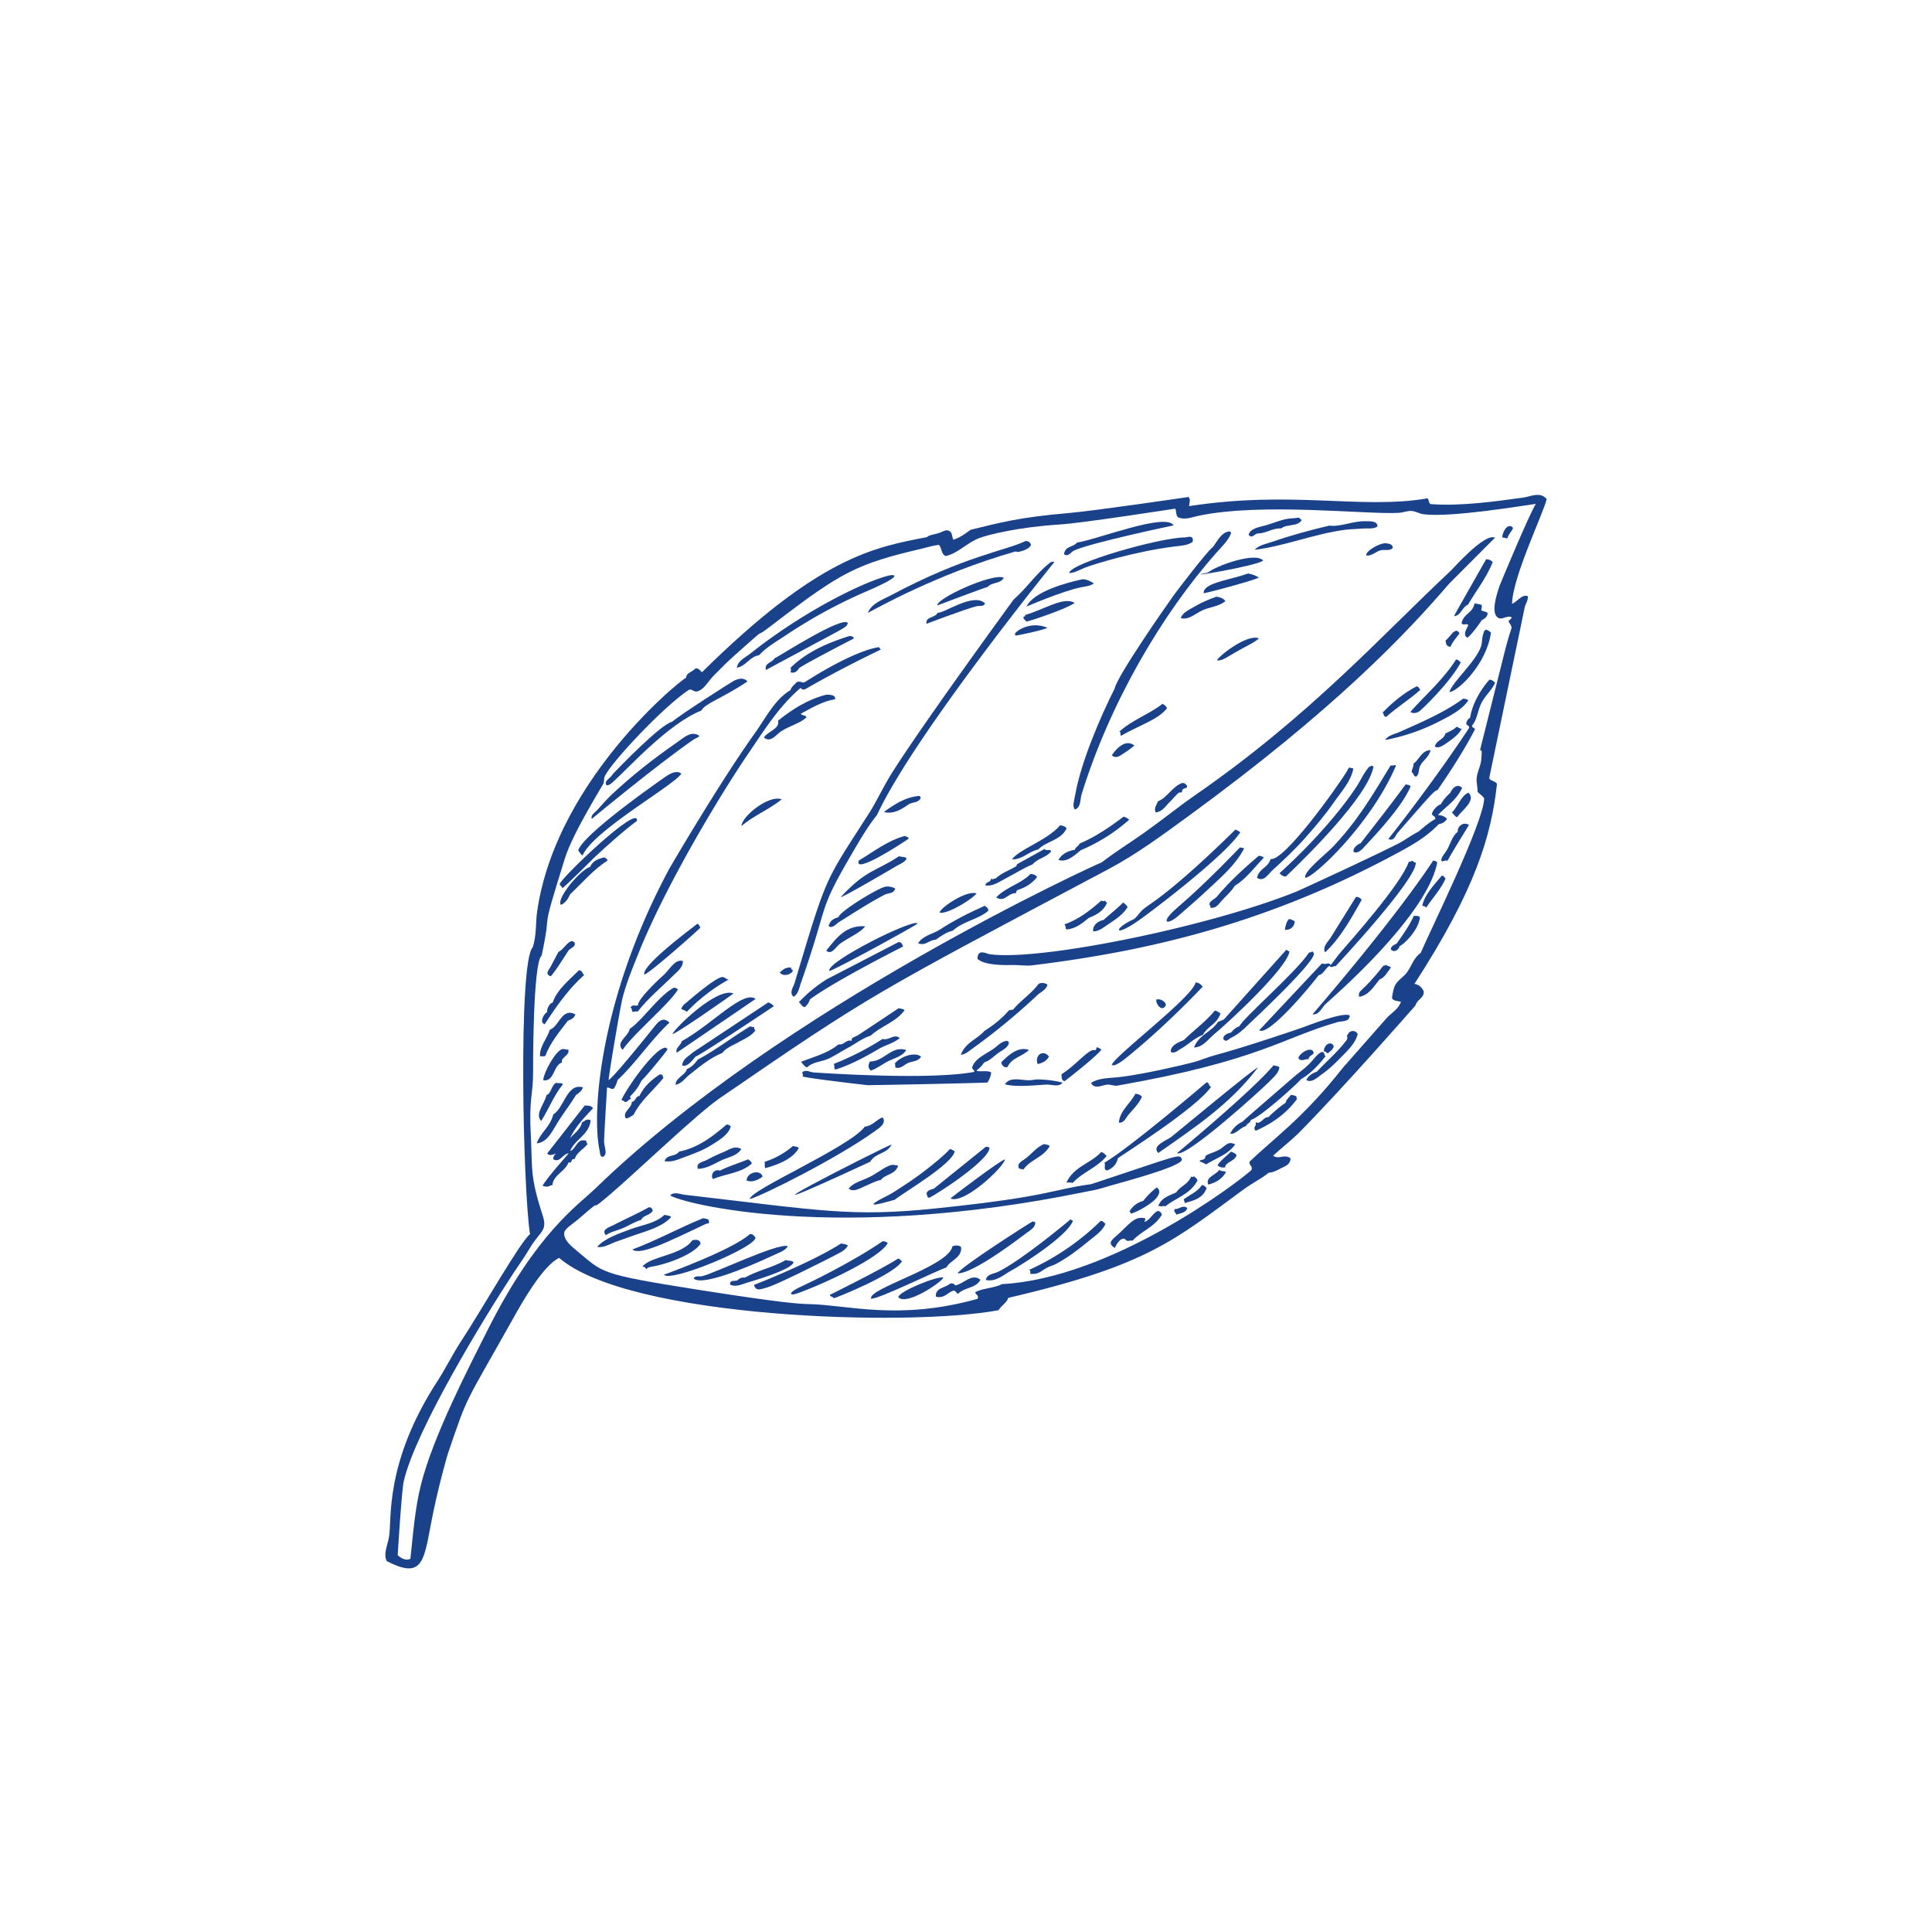 <svg id="Calque_1" data-name="Calque 1" xmlns="http://www.w3.org/2000/svg" viewBox="0 0 2000 2000"><defs><style>.cls-1{fill:#1a428a;fill-rule:evenodd;}</style></defs><path class="cls-1" d="M1601.11,516.53c-2.74,13.53-35.07,79.89-35.88,108.49,5.49-1.94,10.4-10.45,16.4-7.78.44,4.88-3,8.17-3.59,13.16-.19,1.51-36.47,174.64-36.4,175.07.95,3.21,7.08,3,8,6.25-5.8,53.06-22.07,109-85.44,206.8,4.43.58,7.56,3.43,9.59,7.5.84,7.2-6.76,8.26-8.58,14.93,0,0-75.66,86.45-120.13,131.25-8.45,8.52-18.29,15.91-27.11,24.14,5.74,4.48,11.51-2.19,18,2.72-.21,6.72-5.63,8.12-9.46,10.12-3.61,1.88-8.52,4.68-13,4.77-8.14,6.46-17.09,10.75-25.68,17-71.73,52.48-99.17,78.93-244.15,112.61-.92,4.55-7.05,7.81-10,12.78-94,17.48-382.79,8.22-454.86-54.19-17.31,8.2-40.15,49.39-46.61,60.94-52.48,93.69-46.91,78.15-68.54,141.7-.9,2.64-11.12,38.16-17.81,74.18-7.34,39.54-10,55.3-45.48,37.1-3.69-7.56.57-15.14,2.38-25.45,3.06-17.56-5-76.27,50.24-161.15,8.38-12.87,15.5-27.59,24-40.52,23.38-35.79,60.55-101.8,71.66-111.44-7.33-46.29-12.28-280.78,2.71-296.73,4.1-11.28,3.1-25.8,4.54-36.13C576,800,721.48,690.59,709.54,702.62c1-1,.75-3,1.78-4.27,2-2.32,6-3.54,8.75-6.56,3.95.19,4.67,2.54,6.57,4.11C848.07,576,905.25,566.57,959.65,556c2.11-2.27,7.5-2.67,11.94-4.07s7.41-4.11,10.69-2.46c3.86,1.94,2.53,4.32,4.6,9.26,6.77-2.16,12.36-6.11,17.82-10.27,30.66-7.47,49.61-12.88,101.69-17.37,27.46-2.38,123.76-16.6,123.76-16.6,3.07,2.16.54,7.31.86,9.44,106.66-16.4,176.74,3.4,245.14-7.76,3.81-2,1.69,5.15,5.32,5.72,31.7,2.19,65.89-2.82,94.9-6.71C1584.61,514.12,1594,508.51,1601.11,516.53Zm-99.34,74.33c2.48-2.31,35.43-39.7,45.83-34.23L1500,604.39c-43.92,51.18-118,129.75-270.11,240.7-27,19.69-53.31,39.18-82.37,54.62-245.83,130.54-244.86,128.93-402.28,237-23.74,16.3-86.09,76.18-113.19,99.35-29.53,25.24-.54-2.68-33,25.73-5.43,4.76-13.9,9.71-14.8,13.67-1.7,7.44,7.31,14.81,12.77,19.26,28.06,22.88,20.16,23.88,128.77,40.91C811.13,1349,827.66,1349.8,837.67,1350c39.51.78,92.84,17.4,174.28-5.44,2-4.18-2.53-4-2.29-6.94,8.14-4.36,19.44-4,27.61-8.3,113.54-6.12,243.56-104.74,258.23-118.08,1.66-4.44-2.89-4.76-1.94-8.73,24.33-23.4,56.1-45.61,96.55-97.13l45.69-51.86c4.78-5.1,11.87-8.74,14.47-16.52-4-.9-9.38-1-9.24-4.65.78-4.45,1.47-9.48,3.59-13.17,2.8-4.86,8.62-8,11.78-12.43,5.17-7.21,7.26-15.56,14.29-20.25,8.68-20.69,65.24-135.09,65.73-159.87-1.42-2.9-4.74-4.55-6.92-7,.29-5.22-1.3-9.08-.86-14.06.59-6.58,4-12.41,4.68-18.5,3.62-34.78-13.7,40.32,21.07-99.45,3.11-12.49,6.1-25,10.43-37.71-.09-3-2.63-4.42-3.2-7.14.88-.64,5.43-4.06,1.79-4.26-4.28-.86-8.67,3.15-12.27,1.22-7.84-4.23-2.67-22,1.15-33.11.9-2.65,31-74.78,37.59-85-12.43,1.61-87.4,14.33-116.09,10.75-4.15-.52-8.16-3-12.27-3.42s-9,1.67-13.36,1.93c-33,2-142.32-11-208.1,3.21-6.56,1.43-13.81,4.48-20.65,1.37-2.33-2-1.36-6.28-2.83-8.9-.75,0-95.16,14.88-120,16.43-42.72,2.67-74.22,10.74-82.45,13.86-13.55,5.1-22.46,16.17-35.29,18.77-4.85-2.18-3.62-8.38-6.92-11.58-6.12.67-11.69,2.51-17.46,3.87-67.65,15.86-83.35,24-153.82,78.11-27.12,20.84,1.43-4.66-38.7,31.06-8.44,7.51-15.34,14.36-23,22.19-6.51,6.65-10.38,15.42-18.2,16.69-3.42-.14-5.16-3.42-8-1.62-26.5,17.68-79.37,74.17-86.56,89-1.28,2.64-.52,5.55-1.62,8S593,862.23,584.82,888.5c-27.79,88.92-12.08,44.43-24.11,100.69-9.26,7.62-8.86,118.53-8.85,121.38,0,23-4.5,25.86-2.3,66.21.75,13.85.56,28.55,2,40.24,2.32,18.51,9.2,37.52,10.75,42.92,4.24,14.84-3.93,15.18-14,32.37-5.65,9.66-11.53,17.6-16.08,24.52-31.37,47.65-102.16,163.9-114.3,216.7-2.15,9.38-6.26,76.48-6.24,76.53,3.31,2.73,8.4,6.09,13.16,3.59,2.76-25.57,4.65-51.66,10.88-76.51,12.62-50.41,49.69-121.94,69.82-161.81,50.34-99.67,93-127.79,110.91-145.15,192.82-187.18,521.06-336.76,524-337.44,14.39-11.16,30.13-20.79,44.23-30.85,10.19-7.29,20-14.61,29.43-21.83,7.37-5.65,14.79-11.16,21.75-16C1355.86,741.35,1430.57,657.45,1501.77,590.86Z"/><path class="cls-1" d="M1566.32,546.53c-1.59,4.19-4.68,6.1-5.9,10.83l-5.34-1.07C1555.67,548.78,1561.78,540.76,1566.32,546.53Z"/><path class="cls-1" d="M1425.87,544.92c-3.43,3.1-10.49,1.76-16.2,2.28s-11.55.51-16.91,1.2c-32.34,4.16-61.76,16.72-94,20.77,4.74-5.06,12-6.11,18.35-8.32,18.1-6.32,38.87-12,59-16.76,11.41,1.62,23.92-4.73,37-4.54C1417.76,539.62,1426.32,539.07,1425.87,544.92Z"/><path class="cls-1" d="M1347.57,538.32c-4.21,7.21-15.4,3.87-21.21,8.67-9.46-.34-15.12,5.06-24.22,5.28-3.27.11-4.18,3.75-8,3,.16-.87-.95-.91-1.59-1.24,1.17-7.45,12.21-8.45,19.78-10.82,5.47-1.7,11.38-4,17.82-5.64,4.45-1.14,8.67-.73,14.24-1.75C1345.59,536.55,1346.35,537.59,1347.57,538.32Z"/><path class="cls-1" d="M1545.22,582.07c-6.93,17-17.07,29.23-25.56,43.91-6,2.18-7.24,11.52-14.45,11.89-.22-.56,33-58.22,33.26-59C1542,579.11,1544.1,580.26,1545.22,582.07Z"/><path class="cls-1" d="M1441.66,567.57c-4,3.1-8.08,1-12.46,2.11-5,1.2-9.1,6.21-15,5.3,0-5.39,15.13-13.1,20.15-12.59C1436.94,562.65,1442.31,563,1441.66,567.57Z"/><path class="cls-1" d="M1112.74,838c-3-3-.67-9.72.39-15.66,5.87-33,25.46-79.34,40.68-109.38,2.63-13,51.74-83.54,61.31-96.86,1.77-2.47,34.28-45.45,40.71-50.09,4.85-6.62,8.53-15,17.13-16,.71.55,1.43,1.1,1.42,2.14-3.15,7.79-9.72,13.91-15.19,20.07-57.42,64.7-110.76,156.94-139.65,250.47C1118.05,827.56,1119.23,835.81,1112.74,838Z"/><path class="cls-1" d="M1214.94,543.86s-87.25,18.27-103.49,26.26c-2.71,1.33-5.85,6.9-10,3.54,1.28-8.93,9.77-6.94,13.56-12.07C1135.23,558.81,1206.69,530.27,1214.94,543.86Z"/><path class="cls-1" d="M1234.66,560.82c-4.77,4-13.52,4.2-20.49,5.11-40.74,5.32-82.22,18.3-90.48,21.49-5.54,2.14-10.86,5.6-16.92,5.83,1-10.48,94.25-36.76,119.53-36.9C1229.12,556.34,1236,553.1,1234.66,560.82Z"/><path class="cls-1" d="M1307.59,580.23c-5.2,5.56-90.57,19.62-57.17,12.49C1258.75,585.75,1299.57,571,1307.59,580.23Z"/><path class="cls-1" d="M1303.1,597.84c-3,2.51-55,16.43-57,16.24-.72-10.58,25.05-13.09,45.8-20.37A29.4,29.4,0,0,1,1303.1,597.84Z"/><path class="cls-1" d="M1543.44,654.87c-4.43,32.32-33.53,60.4-43.06,61.67,3-10.65,27.1-31.13,32.7-47.1,1.53-4.36.7-9.83,3.06-15.12,0-1.49,1.15-1.36,1.44-2.49C1540.87,652,1541.67,653.74,1543.44,654.87Z"/><path class="cls-1" d="M1067.32,564c-1.59,4.33-9.6,6.72-13.54,7.44-.8.15-1.9-.76-2.67-.54-82.55,23.63-145.85,60.19-152.72,63.52,3.8-9.89,15.63-13.76,24.08-18.27,76.3-40.72,119.31-46.29,139.16-56.08C1065.55,560,1066.47,562,1067.32,564Z"/><path class="cls-1" d="M1510.86,655.68c-3.18,4.5-6.95,8.1-9.29,13.86-4.71-.21-4.63-3.6-5.15-6.6C1500.85,660.41,1506.53,647.5,1510.86,655.68Z"/><path class="cls-1" d="M1089.71,581.46l1.77.36S945.86,761.39,907.84,843.74c-10.32,12.77-19.23,28.41-28.42,44.26-33.49,57.74-20.95,45.87-50.35,129.64-1.84,5.22-2.67,11.35-7.51,14.22-5-3.91-.21-10.19,1.11-14.6,34.25-114.5,30.64-102.92,77.34-176,7-10.94,14.88-27.66,23.06-40.7,31.76-50.61,126.31-180,126.31-180,13.15-11.51,23.62-27.09,37.3-37.82A6.42,6.42,0,0,1,1089.71,581.46Z"/><path class="cls-1" d="M1268.5,622.32c-6.36,5.33-15.38,5.88-23.16,9.2-7.52,3.2-14.64,10.75-23,8.31,1.91-5.94,9.54-9.07,15.52-12.6,7-4.14,14.14-6.86,21.39-9.56C1263.67,618.33,1266.9,619.79,1268.5,622.32Z"/><path class="cls-1" d="M1132.37,604c-3.81,2.68-8.57,3.06-12.83,3.88-19.19,3.71-56.83,20-56.83,20,7-15.28,41.13-24.74,57.58-28.16C1123.13,599.1,1129.14,601.54,1132.37,604Z"/><path class="cls-1" d="M1512.21,685.59c-9.51,18.95-40.59,49.72-43.74,51.34-2,1-5.54,2.05-8.36.15.47-1.47,17.83-19.14,18.92-20.24,21.59-22,28.21-34.11,28.21-34.11C1510.12,682.87,1510.45,684.7,1512.21,685.59Z"/><path class="cls-1" d="M1039.11,598.07c-3.37,6.53-12.47,4.42-16.76,9.57-1.85.07-52,19.09-52,19.09C969.12,619.41,1028.24,592.67,1039.11,598.07Z"/><path class="cls-1" d="M1547.76,706.68c-3.37,8-10.75,13.56-14.65,22-3.37,7.33-4.15,16.55-9.14,22.23-.88,2.64,2.93,2.16,2.84,4.28-11.78,22.48-25,42.77-38.6,62.56-3.64,1.14-4.82,2.38-41.42,44.39-2.39,2.76-3.49,9.05-9.62,6.39,0,0,43.2-53.86,83.41-114.6,1.45-3.53-3.92-2.54-2.47-6.06a7.4,7.4,0,0,1,3.75-4.8c2.33-15.19,11.46-29.84,20-39.47C1545.19,703.77,1546,705.55,1547.76,706.68Z"/><path class="cls-1" d="M1303.29,660.86c-6.67,5.72-10.6,6.1-31.55,18.61-3.11,1.85-7.86,4.89-11.94,4.06C1261,679.63,1291.23,655.63,1303.29,660.86Z"/><path class="cls-1" d="M1112.56,624.06c-7.88,6-45.44,18.67-50.25,19.46-.53-2-3.65-2.21-2.65-5.17,1.08-.11,2.57-1.11,1.24-1.6C1081.86,630.67,1100.56,617.36,1112.56,624.06Z"/><path class="cls-1" d="M897.38,612a522.91,522.91,0,0,0-84.31,45.9c-9.94,6.69-19.53,11.94-27.29,20.4-9.62,1.36-13.52,11.35-23,12.93,1-7.3,8.86-10.58,14.1-14.74,54.42-43.31,115.83-73.51,142.25-80.46C924.84,594.49,938.35,594.29,897.38,612Z"/><path class="cls-1" d="M1470.31,714.14c-11.3,10.07-24.08,17.89-35.32,28-3.12-.24-2.13-3.2-3.73-4.46,10.52-10.87,22-20.34,35.14-27.14C1469,710.88,1469.13,712.87,1470.31,714.14Z"/><path class="cls-1" d="M1019.82,624.72c-1.94,3.72-5.89,2.07-8.91,2.83-11.33,2.83-51.84,18.2-51.84,18.2-1.12-7.92,9-5.65,11.59-11.54C976.25,635.76,1008,612.6,1019.82,624.72Z"/><path class="cls-1" d="M1519.94,725.13c-7.09,10.4-20.13,16.51-31.38,22.35a205,205,0,0,1-54.7,18.55c3.24-4.95,9.58-5.9,14.62-8.15,21.92-9.77,46.41-20.11,66.31-34.72C1517,723.49,1519.1,723.89,1519.94,725.13Z"/><path class="cls-1" d="M1084.2,649.8c-1,1.77-31.56,8.4-33.14,8.1-.84-2.59.18-2.73,1.79-4.26C1055.31,651.32,1068.65,643.3,1084.2,649.8Z"/><path class="cls-1" d="M1513.1,754.3c-2.1,5.07-8.48,10-15,14.56-4.1,2.86-9.07,6.45-12.83,3.88,2.06-7,9-6.51,11.07-13.49,4.1-2,8.37-3.65,11.59-6.92C1510.05,752.74,1510.26,754.4,1513.1,754.3Z"/><path class="cls-1" d="M877.72,645c-2.2,5.54,2.5,1.27-84.86,48.56-1.83-7.45,6.48-7.46,8.93-12.08C805.28,680.3,872.17,636.87,877.72,645Z"/><path class="cls-1" d="M1480.83,776.48c-1.1,7-7.9,10.6-10.71,16.34-1.88,3.83-.64,8.37-4.13,11.21-3.16-.48-2.32-3.6-4.62-4.64.3-4.42,2.45-6.06,1.8-8.9C1468.87,787.11,1471.29,776.89,1480.83,776.48Z"/><path class="cls-1" d="M883.73,661.05s-46.56,24-56.15,30.29c-2.19,2.89-4.17,6.11-9.27,4.61a6,6,0,0,0,0-4.63c16.82-16.44,38.31-25.83,61.31-33C881.87,658.68,884,659.07,883.73,661.05Z"/><path class="cls-1" d="M1208.05,733.24c-5.81,7.39-14.63,11.7-22.64,15.79-8.32,4.24-16.8,7.89-24.78,12.57-1.78-.61.59-4-2-4.1,13.17-12.27,30.77-17.87,44.76-28.9C1205.57,729.76,1207.43,731.09,1208.05,733.24Z"/><path class="cls-1" d="M912,672.33s-43.22,20.56-77.72,40.75c-2.67,1-3.8,1.35-5.34-1.08-21.86,18.43-37.66,43.55-54.64,68.57-30.28,44.6-85,136-112.84,205-6.26,15.53-12.72,31.06-17,47.48-2.05,7.8-13.24,73.15-14.46,85.06,5.81-3.33,44.07-51.21,46.07-53.65,3.93-4.8,9.46-13.47,16.92-5.83-19.14,18-34.58,41.52-53.73,59.5a29.14,29.14,0,0,1-3.58,8.53c-2.44,2-5.79-1.87-7.3-.55,0,1.07-3.17,51.14-3,55.89.22,5.7,4,13.39-1.29,15.48-3,.39-2.86-3.87-3.37-6.24-8.56-40,.52-158.55,72.12-291.93,0,0,51.15-87.94,88.64-140.4C792.81,743,802.11,724,818.27,714.46c1.29-3.86,4-5.57,6.24-8,2.9-2.22,5.74.74,8.37-.16,54.56-34.83,76.81-36.3,76.81-36.3C910.8,670.56,910.78,671.86,912,672.33Z"/><path class="cls-1" d="M1445.19,792.41c-26.13,61.65-87.21,117.7-93.93,116.17-2.51-6,22.31-25.28,28.75-32.14,25.12-26.8,38.91-50,59.66-84.23C1442.26,793.41,1442.59,791.21,1445.19,792.41Z"/><path class="cls-1" d="M1421.87,793.23c-4.54,29.75-69,93.46-90.71,114.06-4,.11-4.74-2-6.76-3.22,47.5-43,75.85-82,83.19-95.21,2.31-4.17,5.77-10.63,9.47-14.75.42-.92,1.89-.24,2.14-1.42Z"/><path class="cls-1" d="M1068,999.37c-5.11.62-13.14-.44-20.29-.4-2.81,0-27.84,1.19-35.76-6.33,0-11,8.78-5.34,13-4.77,53,7.12,229.4-29.22,317.9-65.24,1.3-.53,69.55-31.72,104.44-49.22,6.39-3.21,13.65-8.81,21-12.42,5.59-4.72,11.11-9.56,17.48-13.13.6-3-3.1-3.07-3.55-5.34a17,17,0,0,1,9.46-10.12c2.68-4.86,6.19-8.46,9.82-11.91,1.9-4.37,6.57-9.85,12.12-4.94-6,13-16.55,19.16-25.17,28.23a13.1,13.1,0,0,1,9.43,3.76c-1.76,3.55-4.93,5-8.57,5.68-10.2,10.73-22.22,18.59-35.84,26.07C1314.66,955.65,1189.45,984.56,1068,999.37Z"/><path class="cls-1" d="M1401,795.49c-2.46,13.43-12.48,24-20,34.85-9.69,13.92-20.15,26.18-30.89,38.19-10.17,11.39-21.61,22.08-33.55,33-3.66,3.36-8.53,12-15.32,7.08,2.37-10,11.29-10,14.11-19.37,13.68,2.73,68.26-73.11,79.8-92.18,0-1.49,1.15-1.37,1.43-2.49Z"/><path class="cls-1" d="M1520.06,820.54c8.76,8-7.38,18.84-11.63,25.43-2.85-.94-3.4-3.4-5.51-4.83C1509.24,835.2,1512.1,824,1520.06,820.54Z"/><path class="cls-1" d="M1460.27,814c-9.86,25.07-53.42,67.66-49.12,64.14-2.61,2.13-6.15,6.08-10,3.54-.84-3.68,3.94-7.64,7.32-8.71,15.6-20.22,31.42-40.1,46.61-60.94C1457.33,812.34,1459.42,812.74,1460.27,814Z"/><path class="cls-1" d="M1174.31,771.79a104.24,104.24,0,0,1-10.88,8c-3.28,2-7.82,6.25-12.46,2.1C1155.59,774.84,1165.27,764.59,1174.31,771.79Z"/><path class="cls-1" d="M864.52,723.83c-13.6,2.32-24.33,9-35.46,15,.61,2.15,5.86,1.25,5.69,3.93-6.52,6-17.33,8.67-26,14.17-5.35,3.38-10.68,12.48-18,6.54,4-6.51,16.81-8.87,14.64-17.41,14.76-11.8,30.58-22,49.91-26.92C857.29,719.28,865.11,718.51,864.52,723.83Z"/><path class="cls-1" d="M1520.69,854c-7.62,12.44-16.14,26-22.34,37.15-3.21-1.44-4.78,2.1-6.41-.37.32-4.19,3.62-7,5.9-10.85,3.63-6.2,5.17-14.1,11.26-19C1508.5,855,1515.31,850.33,1520.69,854Z"/><path class="cls-1" d="M773.79,705.45c-27.48,18.23-43.52,22.42-47.78,30.14-34,13.23-76.11,60.22-90.79,73.29-1.64,1.46-4.59,4.44-7.32,4.07-2.58-3.82,1.21-5.67,4.66-9.24.9-.94,2-2.67,2.49-3.2,5.47-5.49,48.31-50.39,60.84-53.42,7.63-6.84,62.1-41.63,64.19-42.56C763.81,702.86,769.63,700.7,773.79,705.45Z"/><path class="cls-1" d="M1228.86,813.4c.61,2.9-2.71,2.13-4.46,3.72-.83.77-1,3.1-.55,2.68-1.21,1.08-2.4,0-3.91,1.05s-6,6.43-8.21,8.52c-5.11,4.88-7.88,10.69-15.33,11.71-2.17-4.25.62-7.18,2.33-11.56,9.92-4,14.92-15.45,25.15-19C1227.1,810.46,1227.43,812.29,1228.86,813.4Z"/><path class="cls-1" d="M1487.84,892.73c-10.67,57-113.7,144.54-115.9,146.92-4,4.37-7.1,11.47-13.2,10.3,0,0,82.2-94.49,124.84-159A5.91,5.91,0,0,1,1487.84,892.73Z"/><path class="cls-1" d="M1465.59,892.85c1.66,16.71-80.69,104.92-82.87,107.31-2.53-.42-4.46,2.59-6.41-.37-4.37,2.32-6,8.74-11.24,9.76-8.38,11.19-52.12,63.78-61.55,57l65-69.26c4.75,2,7-2.1,8.89,1.8,3.54-4.09,6.37-8.57,10-12.79,10.94-12.72,62.78-70.81,70.9-94,.87-.62,2.54,0,3-1.24C1463.53,891.13,1462.92,893.08,1465.59,892.85Z"/><path class="cls-1" d="M1283.92,861.6c-15.82,24.43-92.61,82.65-106.68,92.3-24.88,17.05-24.53,7.09-3.2-2.5,3.49-2.95,6-7.28,9.46-10.13,3.63-3,7.62-5.56,12-8.69,34.79-25.1,80.87-71.56,83.49-73.84A20.11,20.11,0,0,1,1283.92,861.6Z"/><path class="cls-1" d="M1496.52,909.31c-5.39,12-13.44,20-20,30.2a5.94,5.94,0,0,0-4.27-1.78c2.68-12,12.85-22.3,20.19-31.1C1495.42,906.44,1494.9,908.58,1496.52,909.31Z"/><path class="cls-1" d="M1169,848.49A181.09,181.09,0,0,1,1119,880.05c-6.32,4.88-14.28,13.2-23.35,10.09,3.76-6.33,9.81-9.21,16.94-10.46,1-3.07,3.83-3.51,5-6.39,16.6-7.1,31.29-17.09,45.46-27.84C1165.87,845.92,1167.12,847.4,1169,848.49Z"/><path class="cls-1" d="M722.73,760.86c3.38,1.77-2.84,3.37-4.64,4.61-39.16,27.15-105.58,82.33-105.58,82.33-1.2-4.16,3.32-6.64,5.54-9.06,5.13-5.57,9.61-10.94,15.35-16.33,19.75-18.56,41.26-35.79,68.49-54.66C708.45,763.21,714.57,757.08,722.73,760.86Z"/><path class="cls-1" d="M1288,878.16c-8.78,17.08-24.12,30.06-37.31,42.45-9.83,9.25-19.78,17.82-30.51,27.16-12.55,10.94-20,7.63-1-8.54,30.25-25.87,64.41-62,64.41-62Z"/><path class="cls-1" d="M1308.24,887.83c-9.69,10.17-18.26,22-30,29.12-3.73,6.3-9.73,11-14.46,16.52-2.22,2.61-5.53,7.25-10.52,6.2-.61-.87,0-2.54-1.24-3-.68-3.13,4.64-5.79,7.14-7.81,13.37-16.25,28.52-29.78,43.9-43C1305.3,886.18,1307.4,886.59,1308.24,887.83Z"/><path class="cls-1" d="M951.67,823.92c.71.55,1.44,1.1,1.42,2.13-1.86,4.77-7.72,4.37-11.41,6-3.09,1.39-14.35,12.1-26.72,8.48C925.79,832.89,936.63,825.24,951.67,823.92Z"/><path class="cls-1" d="M1104.15,857.59c-6.22,12.69-20.75,12.84-29.44,21.82-10,1.91-15.72,10.35-27.08,10.26,6.54-10.14,36.86-19.84,49.75-35.3C1100.87,854.62,1103,855.77,1104.15,857.59Z"/><path class="cls-1" d="M1409.59,931.52c-11.27,20.15-22.61,40.22-37.87,54.37-3-5.63,3-11,5.91-15.47l26.1-41.94A6.8,6.8,0,0,1,1409.59,931.52Z"/><path class="cls-1" d="M1469.9,949.29c-.76,13-17,28.92-20.91,30-1,3.91-5.55,7.3-9.09,3.72-1-2.62,3.42-5.16,5.89-6.22,6.33-9,12.82-17.83,17.88-28.79C1467,948.5,1467.32,947.5,1469.9,949.29Z"/><path class="cls-1" d="M705.37,800.87C696.91,813.66,614.3,859.65,603,885.7a22.14,22.14,0,0,1-4.44-5.53c6.6-18.84,95.71-79.63,88.31-74.72C691.37,802.45,699.38,796.31,705.37,800.87Z"/><path class="cls-1" d="M1088.24,881.22c-4.7,6.39-14,7.21-19.44,13.66-8.62,3.41-17.63,9.22-26.91,14-6.84,3.52-14,9.12-21.92,7.6.75-4.3,5.6-2.4,6.07-7.11,3,2.18,1.52-.24,4.64,0,6.14-5.67,13.53-8.1,21-12.41.89-.51.61-1.94,1.42-2.48l28.17-15.6C1083.29,881.48,1086.71,878.34,1088.24,881.22Z"/><path class="cls-1" d="M809.26,827.47c-13,10.54-29,16.72-41.73,27.67C767.35,845.83,795.47,822.35,809.26,827.47Z"/><path class="cls-1" d="M940.89,868c-10.08,7-57.3,37.45-51.87,22.83,15.48-9.18,29.48-20.58,47.78-25.52C938.66,866.77,939.21,865.65,940.89,868Z"/><path class="cls-1" d="M1334.25,951.44c3,.07,4,1.45,6,2.16.12,5.26-4.27,9.5-10.17,9C1330.73,957.77,1332,953.79,1334.25,951.44Z"/><path class="cls-1" d="M1073.58,907.89c-5.25,6.8-12.25,11-20.33,13.48a5.05,5.05,0,0,0-1.61,3.37c-7.81-.8-11.85,9.84-20.31,4.22,10.1-10.71,25.26-13.78,35.49-24.3C1070.3,904.93,1072.45,906.07,1073.58,907.89Z"/><path class="cls-1" d="M938.52,888.86c-1.94,3.81-6.17,5.17-9.81,7.27-2.22,1.28-55.93,32.93-58.47,32.61,26.53-28.72,36.1-26.25,60.45-42.4C933,887.38,938,886.64,938.52,888.86Z"/><path class="cls-1" d="M1167.31,938.92c-5,8.43-13.54,13.44-21.41,18.81-4,2.74-9,6.66-14.25,6.37-.76-6.49,5.33-10.78,10.7-11.72,6.74-6.1,13.86-11.61,20.34-18.11A17.6,17.6,0,0,1,1167.31,938.92Z"/><path class="cls-1" d="M1146,934.59c-3.82,8.95-11.23,12.48-18.91,15.62-6.63,5.48-13.2,11.06-22.81,12-2-1-.48-4.31-2.66-5.17,14.83-5.12,26.83-14.51,38.33-24.64,1.42.2,3.31,1.11,3.74-.18C1144.75,932.82,1144.73,934.12,1146,934.59Z"/><path class="cls-1" d="M1439.86,1001.55c-3.57,4.68-6.38,10.51-11.78,12.43-6.14,7.4-11.13,16.51-21.23,17.93-.89-8.18,2.31-2.72,25-32,.87-.62,2.54,0,3-1.24C1435.77,1000.16,1439,1000.09,1439.86,1001.55Z"/><path class="cls-1" d="M1359.61,986.22c7.61,4.82-65.68,72.78-68,75.12-4.83,4.88-10.56,9.89-17.47,13.13-2.39,1.13-4.74,5.13-7.67,1.23-1.06-3.69,4.34-6.25,7.86-6.74,2.42-2.94,5.08-5.5,8.74-6.57,3.4-8.3,58.93-56.19,71.93-76.18.87-.62,2.54,0,3-1.24C1359.07,985,1359.55,985.48,1359.61,986.22Z"/><path class="cls-1" d="M1334.88,984.91c-2.71,17.83-64.44,74.55-77.48,85.25-6.37,5.24-11.9,14-21.39,14.19,5.19-13.46,17.86-15.66,24.8-26.46,2.1-.73,4-1.77,6.07-2.49l64.62-72.1C1333.11,983.51,1333.15,984.77,1334.88,984.91Z"/><path class="cls-1" d="M659.32,849.88s-12.65,8.53-43.71,37.45c-1,1-33,33-34.43,32.84,3.06-.94-2-3.35-1.77-5C580.06,909.57,662.35,830.68,659.32,849.88Z"/><path class="cls-1" d="M1010.87,924.82c-3.61,5.51-29.61,21.77-38.32,20C973.24,939.74,1000.17,921.4,1010.87,924.82Z"/><path class="cls-1" d="M926.69,919.8c-1.29,5.41-6.8,4.45-10.52,6.2-16.42,8.53-31.77,18.67-47.41,28.37-3.1,1.86-7.14,7.39-11,4.25,1.58-5.76,5.52-7.94,10.16-9.06,1.14-6.1,41.81-30.77,49-31.74A16.28,16.28,0,0,1,926.69,919.8Z"/><path class="cls-1" d="M1022.93,943c-10.73,9-26.23,10.75-36.54,20.38-6.83,1.71-12.26,5.51-17.65,9.39-7.48.36-10.48,6.8-18.34,3.69,5.16-8.08,14.84-9.36,22.28-14,14.69-9.62,30.46-17.55,46.7-24.8C1021,939.16,1023.61,940,1022.93,943Z"/><path class="cls-1" d="M628.78,890.93c-14.41,9.23-25.92,22.84-38.54,34.79-2.3,5-5.16,9.26-9.64,11-5-6.4,20.16-36.44,30.18-39.27,2.81-6.59,8.77-8.46,15-9.93C626.76,888.67,628.9,889,628.78,890.93Z"/><path class="cls-1" d="M949.92,956c-1.46,2-89.15,50-91.44,49.08C855.46,995.44,946.45,950.22,949.92,956Z"/><path class="cls-1" d="M1245.07,1021.35c-46.41,48.67-82.08,76-82.08,76a62.9,62.9,0,0,1-5.35,3.54c-2,1.11-4.54,2.73-6.76,1.41,3.43-9.72,84.37-70.57,86.72-85.23C1241.94,1017.27,1243.19,1019.52,1245.07,1021.35Z"/><path class="cls-1" d="M895.62,958.88c-4.35,6.45-18,12.07-25.86,17.92-5,3.77-9,12.28-14.43,7.26C865.72,971.1,875.68,957.46,895.62,958.88Z"/><path class="cls-1" d="M1405.5,1070.53c-2.55,9.85-10.69,17.19-16.78,23.46-6.26,6.42-12.42,12.55-20.34,18.1-4.33,3-10.37,9.31-16,6,2.2-5.2,6.65-7,11.05-8.87,10.18-11,21.44-20.33,30.71-32.67,1.52-2.15-.65-5.59,1.08-5.34A5.5,5.5,0,0,1,1405.5,1070.53Z"/><path class="cls-1" d="M934.91,979.81s-69.82,35.14-96.26,54.58c-2,4.58-2.25,4.93-5.37,8.18-3.74-.6-3.8-3.64-6.39-5a146.53,146.53,0,0,1,28.89-23.78l74.51-38.62C933.72,975.46,934,977.87,934.91,979.81Z"/><path class="cls-1" d="M1206.93,1040.48c-3.49,7.5-10.3,0-10-5.72C1201,1033.46,1206.82,1036.7,1206.93,1040.48Z"/><path class="cls-1" d="M1263.51,1049.17c-4.69,12.12-12.61,12.25-18.39,22.2-8.47,3.07-15,10.06-23.36,14.72-2.74,1.53-6.68,5.28-9.8,2.64-.2-6.71,8.24-9.88,13.56-12.07,10.55-10.42,22.43-18.83,32.12-30.53C1260.42,1046.59,1261.67,1048.08,1263.51,1049.17Z"/><path class="cls-1" d="M1084.33,1019.35c-1.28,5.39-7,7.52-10.52,10.83a661.76,661.76,0,0,1-66.72,55c-3.69,2.64-7.54,6.34-12.48,6.74,5-13,16.7-15.85,24.45-24.69,9.35-6,18.17-12.85,25.69-21.64,1.57.43,2.1-.72,3.74-.18,8.28-10,18.88-16.44,26.77-27A8.83,8.83,0,0,1,1084.33,1019.35Z"/><path class="cls-1" d="M1380.73,1083.11c-1.06,3.82-3.73,5.21-6.07,7.11-2.21-.07-1.61-2-4.27-1.8C1370.56,1081,1378.26,1077,1380.73,1083.11Z"/><path class="cls-1" d="M722.06,956.14a8.13,8.13,0,0,1,2.85,4.27c-2,2.42-53.42,48.05-58,48.45C664.27,999,717.94,959.61,722.06,956.14Z"/><path class="cls-1" d="M1354.89,1096.39c-4-.41-8.48,3.39-10.86-1.27,2.34-6.32,14.81-12.49,15.86-5.12C1360.13,1091.7,1353.83,1093.44,1354.89,1096.39Z"/><path class="cls-1" d="M1273.53,1173.45a26.25,26.25,0,0,1,12.66-12.26c.33-.75,51.12-44.53,51.74-45.08,6.34-5.65,12.78-9.76,19.09-16.51,3.86-4.13,6.67-8.7,11.41-10.65,3.13.24,2.14,3.2,3.73,4.46-7.35,9.43-15.35,17.88-25.16,23.61-7.45,8.13-43.38,40.26-52.09,42.24-.69,3.6-3.92,3.37-5,6.39C1284.12,1167.13,1278.74,1174.92,1273.53,1173.45Z"/><path class="cls-1" d="M819.32,1001.77c-1.68,2.65,2.74,1.26,1.06,3.92-2.5,3.65-9.87,5.4-13.18,1C810.44,1003.85,813.51,1000.74,819.32,1001.77Z"/><path class="cls-1" d="M1324.43,1105c-.72,6.12-6.45,10.38-10.36,14.57-5.72,6.11-86.24,79.47-95.61,74.17,0-.17,76.47-63.19,99.92-90.9C1320.74,1103.38,1323.53,1103.58,1324.43,1105Z"/><path class="cls-1" d="M1302.17,1105.16c-28.77,37.89-66.28,62.61-103.11,88.39-7.48-7.4,8.66-13,13.57-16.7C1215.85,1174.45,1299.91,1104.38,1302.17,1105.16Z"/><path class="cls-1" d="M706.84,994.72c.53,6.56-5.62,10.91-9.47,14.75-12,12-26.25,23.56-37.3,37.82-2.6-1.19-2.93,1-5.52-.19-.66-1.36-.17-3.48-1.95-4.1,2.21-3.48,5-1.55,7.84-2.12-1-7.06,29-34,26.78-31.61C695.27,1000.77,699,993.14,706.84,994.72Z"/><path class="cls-1" d="M594.92,975.75c1.2,4.47-3.95,5.39-6.25,8-6,9.16-11.7,18.73-18.41,26.84-7-2-1.81-6.7.39-11,2.46-4.86,5.18-10,7.51-14.22,5.29-2.48,7.86-9.06,13.38-11.18C593.48,974.14,593.78,975.23,594.92,975.75Z"/><path class="cls-1" d="M1140.24,1086.24c-1,3.8-35,30.84-38.19,33-3.52-.74-2.94-4.2-3.18-7.13,14.23-9.11,24.58-22.38,31.93-25,1.84-.67,3.92,1.76,4.28-2.84C1137.93,1084.18,1138.14,1085.84,1140.24,1086.24Z"/><path class="cls-1" d="M936.34,1045.85c-9.16,12.52-24.24,16.09-35,26.26-7.79,2.16-15.86,8.5-23.89,12.76-7.07,3.74-13.92,8.6-20.86,11.51-7.1,3-15.37,2.8-21.2,8.67-3.11-1.28-4.26-3.85-6.21-5.88,13.44-5.28,28-8.87,38.84-18.06,6.1,1.06,7.3-5.26,13.72-3.71-1-3.54,3-3.62,6.78-6,12.29-7.95,29.24-19.43,41.72-27.67C932.65,1044.19,935.44,1044.39,936.34,1045.85Z"/><path class="cls-1" d="M754.85,1013.71A183.36,183.36,0,0,0,711,1047.42c-1.48-1.32-4-2-5.87-3,2-4,1.63-3.42,6.08-7.1,2.72-2.27,29.81-25.87,36.72-25.9C750.56,1011.36,752.77,1014.94,754.85,1013.71Z"/><path class="cls-1" d="M1044.48,1078.88c-.26,5.56-7.32,8.34-11.6,11.54-4.53,3.39-8.72,7.88-13.9,9.22a32.16,32.16,0,0,1-8.21,8.53c2.86,2,11.72-.72,15.3,2.17a22.52,22.52,0,0,1-3.94,10.31c-30.41,1.14-122.66,2.77-123.73,2.72-2-.1-64.78-7.43-67.61-9.07,1.25-2.36-.79-2.56,0-4.62,3.89-2.52,7.94.29,11.93.55,39.32,2.57,126.24,6.86,165.9-.64.23-2.73-3.92-2.55-1.4-6.77,4.07-8.36,14.65-12.24,22.11-17.75,4.34-3.21,6.56-6.38,12.65-7.62C1043.48,1077.48,1043.36,1078.6,1044.48,1078.88Z"/><path class="cls-1" d="M1253.71,1125c-14.4,21.79-93.78,71.69-96.49,74-1.62,7.24-5.94,10.39-10.89,12.61-4.7-.21-1.51-5.66-3-8,26.56-15.62,103-80.91,105.76-83.21C1252.35,1120.74,1250.79,1124.34,1253.71,1125Z"/><path class="cls-1" d="M1065.11,1086.76c-6.56,7.14-17.47,7.71-22.11,17.75-3,1.44-6.56-1.92-6.4-5C1043.85,1092.56,1053.38,1083.07,1065.11,1086.76Z"/><path class="cls-1" d="M1085.92,1093.76c-2.55,4.66-6.86,6.68-11.77,7.8C1070.72,1092.18,1080,1086,1085.92,1093.76Z"/><path class="cls-1" d="M759.27,1028.5c-.08.36-61.69,43.57-63.13,41.84C699,1063.78,742.74,1021.28,759.27,1028.5Z"/><path class="cls-1" d="M782.22,1034.07l-81.67,55.69c-1.81-5.15,4.2-7.24,5.19-11.91C737.51,1060.18,769.27,1024.57,782.22,1034.07Z"/><path class="cls-1" d="M801.07,1041.6c-8.16,5.62-78.08,51.91-81,52.13-3.48,4.2-8.82,11.23-13.89,9.22.71-7.09,6.35-9.1,11.06-13.5l78.1-51.78A13,13,0,0,1,801.07,1041.6Z"/><path class="cls-1" d="M701.78,1024.26c-6.84,13-47.93,47.71-57.12,62.51-8.09-7.45,5.89-13.81,7.18-21.7,12-7.59,30.33-34.45,45.67-42.6A5.88,5.88,0,0,1,701.78,1024.26Z"/><path class="cls-1" d="M604.8,1009.24c-15.7,13.88-28.58,32-40.89,51-6-1.5-.75-11.32,2.52-12.45-.66-3.1,2.35-9.24,5.73-10,4.47-13.52,17.6-23.7,27.13-33.4C603.35,1004.55,602.36,1008,604.8,1009.24Z"/><path class="cls-1" d="M931.46,1074.5c-6.2,5.49-14.67,7.18-21.74,11.33-13,7.66-28.94,16.49-45.09,21.43-1.53-1.3-.42-4.35-1.59-5.87a291.29,291.29,0,0,0,50.62-25.87C920.66,1077.36,925.08,1069.79,931.46,1074.5Z"/><path class="cls-1" d="M1182.12,1135.47c-3.24,7.1-9.07,12.88-13.93,18.49-2.38,2.75-4.72,9.14-10,8.16,1.34-12.83,11.79-19.51,17.17-29.87C1178.85,1132.51,1181,1133.66,1182.12,1135.47Z"/><path class="cls-1" d="M938.19,1087c-4,6.43-11.72,8.09-18,11.17s-12,7.82-18.72,10.1c-2.77-2.36-3.17-5.57-.86-9.44C915.37,1099,922.75,1081.93,938.19,1087Z"/><path class="cls-1" d="M1099.92,1120.67c-3.64,5.21-11.49,1.79-17.09,2.1-11.66.63-30.66,2.89-42.55-.29,5.19-8.14,16.28-4.15,24.93-4.21,3.13,0,6.57-.94,9.44-.86A117.79,117.79,0,0,1,1099.92,1120.67Z"/><path class="cls-1" d="M953.49,1093.78c-2.57,5.08-9,4.65-13.37,6.55-4,1.7-7.64,6.49-13,4.78-1.12-.8.56-3.45-1.06-3.92C931.68,1094,946.65,1088.35,953.49,1093.78Z"/><path class="cls-1" d="M782.14,1066.47c-4.2,6-11.33,8.84-17.31,12.24s-12.69,5.67-17.11,11.35c-12.74,5.08-23.16,13.94-34.23,22.69-4.47,3.54-8,9.18-14.1,10.12-.16-7.17,10.69-10.32,11.62-16.17,4.68-1.83,8.18-5.47,11.24-9.76,19-10.06,35.85-23.36,54.19-34.4,1.49.3,3,.61,4.46.9A2.47,2.47,0,0,0,782.14,1066.47Z"/><path class="cls-1" d="M1278.65,1184.67c-7.5,10.75-19.84,14.2-30.13,20.75-2.32-1.68-3.47-1.73-6.75-3.22.9-2.16,3.24-.9,5.16-2.65,1.15-1,.26-2.5,1.62-3.38,3-2,9.38-3.54,14.25-6.37C1268.36,1186.55,1271.07,1180.61,1278.65,1184.67Z"/><path class="cls-1" d="M595.62,1050c-1.18,4.41-4.73,5.24-7.84,6.75-8.11,10.62-18.81,23.51-23.06,36.07-1.2,1.29-4,.2-5.7.7-.68-9.76,6.8-17.54,10.21-27.56C579,1062.53,581.35,1042.78,595.62,1050Z"/><path class="cls-1" d="M1274.36,1192.14c2.19,1.12,5.09,1.76,5.69,3.93-2,6.22-11.81,6.94-11.78,12.43-1.93.32-6.27.23-7.82-2.51C1264.38,1200.31,1269.79,1196.85,1274.36,1192.14Z"/><path class="cls-1" d="M691.13,1086c-.48,2-25.08,31.55-27,32.51a51.32,51.32,0,0,1-11.62,16.17,2.48,2.48,0,0,0,1.24,3c-3.17-.13-3.86,3.47-7.13,3.18.2-1.67-2.9-1.15-3.2-2.5,7.18-15,34.57-53,45.18-53.82C690.12,1084.61,690,1085.72,691.13,1086Z"/><path class="cls-1" d="M1262.21,1211c2.49,2.24,3.78.52,6.94,2.32-4.14,7.32-10.71,11-18.36,13C1247.37,1218.48,1259,1216.25,1262.21,1211Z"/><path class="cls-1" d="M1145.65,1196.62c-9.87,12.2-24.88,16.66-35.31,28-2.78-1.09-4.27-.23-6.41-.37,7.78-16.91,25-19.66,36-31.59C1143.06,1193.2,1143.81,1195.27,1145.65,1196.62Z"/><path class="cls-1" d="M1086.59,1186.5c-6.59,11.75-19.73,13.64-27.13,24.14l-4.45-.9c-3.21-5.75,3.92-8.07,7.87-11.37,5.67-4.74,10.62-10.91,17.66-14C1082.9,1184.83,1085.68,1185,1086.59,1186.5Z"/><path class="cls-1" d="M588.24,1086.45c2.2,6-8.28,8.17-6.45,13.51-9,2.35-7.68,20.18-19.44,18.29.7-9,13-30.27,19.48-32.17C584,1085.46,586.48,1087,588.24,1086.45Z"/><path class="cls-1" d="M1239.58,1222.13c-7.48,14.28-22.15,17.7-33.17,26.62-2.83-.78-4.09.81-7.31-.55,3.44-8.75,11.55-10.46,18.55-13.84,4.29-6.7,12.11-8.07,15.35-16.34,1.25.34,2.49.66,2.85-.35C1237.44,1218.93,1239.34,1220,1239.58,1222.13Z"/><path class="cls-1" d="M914.52,1158.12c2.29,5.83-5.06,10-9.11,13-38.2,27.59-115.63,66.3-129.06,70.16-1.81-8.64,103.66-54,118.92-75,7.54-.64,11.52-6.62,17.66-9.39C914,1156.94,914.46,1157.39,914.52,1158.12Z"/><path class="cls-1" d="M647.86,1157.81c-3.94-7,5.72-9.7,6.28-17.26,3.83,0,3.73-6,7.67-5.85,5.1-10.5,12.85-17,21.24-22.55l2.67.54c.62.87,0,2.54,1.23,3-9.93,12.5-24.46,24.26-30.89,38.19C653.47,1155.42,651.27,1157.52,647.86,1157.81Z"/><path class="cls-1" d="M1249.17,1229.63c-3.71,11-13.41,13.07-22.65,15.79-.19-1.41-.86-2.51-1.06-3.92,6.3-4.83,14-7.52,18.73-14.73C1247.08,1226.91,1247.42,1228.75,1249.17,1229.63Z"/><path class="cls-1" d="M1024.28,1187.77c1.5,11.8-52,47.18-62.44,52.18-2.54-.37-1.72-3-2.84-4.29,1.2-3.61,4.38-4.24,7.49-5l54.23-43.66Z"/><path class="cls-1" d="M1170.6,1256.32c-.23-.88-.46-1.75-1.41-2.15a23,23,0,0,1,14.26-11,76.05,76.05,0,0,1,13.93-13.85c5.58,3.35,1.47,9.56-2.71,13.35C1188.7,1248.07,1175.89,1255.38,1170.6,1256.32Z"/><path class="cls-1" d="M1040.26,1200.27c-.5,7.11-41.83,46.64-56.35,40.44C984.42,1239.68,1036.93,1200.05,1040.26,1200.27Z"/><path class="cls-1" d="M988.31,1191.59c-1.69,13.26-53.88,43.48-62.08,50.4-2.92.5-42.8,13.27-7.46-4.29,5.05-2.51,10.86-6.6,16.94-10.46,20.42-13,43.3-32.34,47.44-37.62C986,1189.53,986.2,1191.19,988.31,1191.59Z"/><path class="cls-1" d="M923,1184.84c-4.81,9.78-16.94,8.53-22.12,17.75C714.88,1288.93,920.23,1184.59,923,1184.84Z"/><path class="cls-1" d="M1229.18,1250.59c-1.89,5.27-7.35,5.17-11.59,6.91,0-2.28-3.06-2.59-1.58-5.88C1221.22,1251.92,1223.83,1246.84,1229.18,1250.59Z"/><path class="cls-1" d="M603.45,1125.65c-1.4,4.11-4.34,5.86-7.15,7.81-5.35,9-12.41,18-18.58,27.73-5.47,8.6-10.81,21.65-22.13,22.37,4.4-11.94,13.72-16.47,17.17-29.86C584.12,1146.75,586.82,1120.84,603.45,1125.65Z"/><path class="cls-1" d="M582.8,1122.39c-8.89,10.59-14.76,25.74-22.52,38-7.19-6.73,3.89-18.44,5.4-26.68,5-1.71,5.27-10.63,10-12.79C579.36,1121.91,580.18,1120.36,582.8,1122.39Z"/><path class="cls-1" d="M1202.82,1257.29c-7.46,13.13-21.23,16.76-30.51,27.15-2.72-1-3.46,1-6.4-.37-4-5.71-10.26,3.46-11.78,7.8-9.44-5.56-1.35-9.41,5-15.64,12.58-12.29,17.08-17.26,26.21-15.07,1.12,2.07-.32,1.11-.73,3.56C1191.44,1264.12,1197.83,1246.12,1202.82,1257.29Zm-25.3,10.61"/><path class="cls-1" d="M756.43,1165.91c-1.82,8.64-12.86,15-20.71,19.89-8.58,5.36-19.34,9.18-30.46,13.27-5.26,1.93-9.78,4-17.28,3,2.27-7.43,11.49-4.36,15-9.94,19.94-4,34.74-15.73,49.2-28A5.88,5.88,0,0,1,756.43,1165.91Z"/><path class="cls-1" d="M929.71,1206.58c-2.8,9.71-12.91,8.4-17.84,14.91-5.64,1-11.45,4.4-17.11,6.71-5.15,2.12-11,6.24-16.2,2.28,4.4-6.16,13.8-8.2,21.92-12.22,7.62-3.79,15.29-10.33,21.93-12.23C924.48,1205.43,926.34,1206.19,929.71,1206.58Z"/><path class="cls-1" d="M826.87,1188.52c-6.22,11.36-22,17.37-34.77,20.74-.65-1.89-.28-4.43-.52-6.59a82.91,82.91,0,0,0,29.23-16.31C823.18,1186.85,826,1187.06,826.87,1188.52Z"/><path class="cls-1" d="M767.41,1189.43c-4.11,6.61-11.65,8-18.9,11s-16.2,9.43-26,9.54c-2.52-6.21,5-7,9.27-9.24a170.47,170.47,0,0,1,16.41-7.78C755,1190.27,760,1185.5,767.41,1189.43Z"/><path class="cls-1" d="M1144.41,1266.75c-2.71,6.92-9.57,11.66-15.35,16.34-11,8.9-22.19,18-35.66,25.19-3.05,1.62-7,2.67-10.17,4.42-5.88,3.21-8.31,7-16.92,5.83.66-2,.46-3.39-1.06-3.91a257.43,257.43,0,0,0,74.18-50.73C1142.31,1264,1142.65,1265.86,1144.41,1266.75Z"/><path class="cls-1" d="M1110.77,1263.63c-5.43,15.25-50.16,44-64.21,51.82-7.78,4.35-15.94,11.93-26,9.56,1-6.22,8.28-6.25,12.84-8.52,25.76-12.84,74.91-54.28,74.91-54.28A4.15,4.15,0,0,0,1110.77,1263.63Z"/><path class="cls-1" d="M778.22,1204.59c-10.61,9.55-26.87,10.57-40.27,15.92-2.76-4.63,1.3-10.62,7.33-8.7,9.22-4.68,19.54-7.69,29.22-11.67C776.09,1201.39,778,1202.44,778.22,1204.59Z"/><path class="cls-1" d="M1071.61,1265c.69,5.5-5.41,8.8-8.75,11.19-3.12,2.24-54.26,42.17-71.49,42,2.4-6.35,74.36-52.09,77.57-53.75Z"/><path class="cls-1" d="M789.4,1218c-4,3.29-11.12,6.55-16.56,4C773.16,1213.18,787.6,1210.39,789.4,1218Z"/><path class="cls-1" d="M995,1291.12c.64,11.35-11.08,13.25-15.36,21-10.48,3.33-68.13,32-77.87,32.38-4.14-10.67,80.06-33.2,84.15-54.25C988,1289.11,993,1288.65,995,1291.12Z"/><path class="cls-1" d="M919,1286.83c-8.73,16-66,41.39-82.89,48-4.34,1.7-7.75,3.18-13,4.78s-8.8-1.33,9.28-9.23c3.57-1.57,49.82-23.73,81.47-45.55C916.06,1285.19,918.16,1285.59,919,1286.83Z"/><path class="cls-1" d="M877.69,1289.57c-3.08,5.54-10,8-15.16,10.82-3.17,1.76-59.2,30.17-68.61,32.41-4.71,1.12-11.59,5-13.34-2.7,0,0,57.89-22.3,90.18-42.86C873.3,1287.87,876.69,1287.94,877.69,1289.57Z"/><path class="cls-1" d="M675.75,1253.29c-2.77,5.11-9.53,4.21-12.13,9.58-6.5,1.76-12.35,5.69-18.36,8.32-6.18,2.7-12.59,3.76-18.17,7.43-4.75-5.87,3.21-8,6.61-9.77,12-6.15,27-12.91,38.14-19.13C674.73,1249.87,675.25,1251.56,675.75,1253.29Z"/><path class="cls-1" d="M733.75,1264.11c1.48,2.83-1.76,2.25-3.39,3-40.41,19.25-68.09,32.86-75.71,26.33,25.3-9.45,48.32-22.35,73.23-32.38C730.37,1261.74,734.14,1261.55,733.75,1264.11Z"/><path class="cls-1" d="M933.73,1305.56C926.44,1319,865.89,1343.48,863,1344c-.21-1.92-4.05-1.43-3.91-3.57,0,0,56.67-28.11,70.58-37.57C931.89,1303.19,932.11,1304.83,933.73,1305.56Z"/><path class="cls-1" d="M1015,1324.81c-4.94,9.21-17,7.63-23.35,14.72-1.41-1.12-2.17-2.68-3.92-3.58-6.8,1.35-9.6,8.75-18.88,6.37-1.06-9.41,10.19-9.08,14.81-13.67,2.35-.18,3.83-.14,5.16,2C997.35,1329.44,1005.89,1317.47,1015,1324.81Z"/><path class="cls-1" d="M694.78,1259.92c-9.1,10-24,13.88-37.07,18.42-6.72,2.34-13.25,4.75-20,7.07-6.26,2.17-12.85,6.76-19.59,5.29,8.85-9.34,21.91-13.4,34.21-18.07s26-6,35.47-15C690.39,1258.22,693.77,1258.28,694.78,1259.92Z"/><path class="cls-1" d="M782.13,1281.33c-1.37,10.67-88.77,46.66-94.8,38.21,0,0,70.7-25.42,89.11-42.14C780.05,1277.57,780.79,1279.64,782.13,1281.33Z"/><path class="cls-1" d="M815.57,1290c-2.46,4.53-8.44,6.47-12.84,8.51-82.46,38.38-84.61,24.53-84.61,24.53,2.21-2.79,5.8-1.31,8.72-1.93C738.28,1318.63,805.43,1286.31,815.57,1290Z"/><path class="cls-1" d="M725.32,1287.42c-7.79,11.94-37.94,22.15-51.15,23.89-1.95.54-4.1.77-5.16,2.66-.87-1.22-1.1-2.86-4.09-2.68,8.14-10.93,41-11.64,51.87-27.46C721,1283.12,724.33,1283,725.32,1287.42Z"/><path class="cls-1" d="M821.4,1306.88c-2.1,7.43-40.11,18.59-47.76,20.88-5.63,1.69-12.42,5.13-18,1.92,0-5,4.53-3.23,7.31-4.08,2.07-1.91,4.32-3.55,8-3,13.26-7.5,29.44-10.59,42.6-18.23C815.88,1305.41,820.87,1304.67,821.4,1306.88Z"/><path class="cls-1" d="M1156.69,1123.84c-3.23.57-6.7-1.21-10-1.09-5.15.19-13.53,5.57-17.27-1.65,6.73-4.81,17.13-5,26.19-5.8,25.5-2.25,76.08-14.69,79.07-15.47,7.61-2,15.14-5.39,22.81-7.42,30.78-8.19,88-27.63,91-28.79s42.92-16.8,48.81-12.34c-.5,7-8.16,5.52-12.48,6.74C1327.52,1074.25,1303.61,1098.05,1156.69,1123.84Z"/><path class="cls-1" d="M1299.89,1162.12c.38-1,1-.31.89.18,5.71.48,6.85-5.93,12.3-5.85a120,120,0,0,1,17.84-14.91c.88-4.08,3.7-5.26,5.36-8.17,2.36.49,5.15.7,6,2.15-.36,1-.13,1.63.53,2-11.33,15.44-26.13,25.63-42.81,33C1296.27,1167.27,1301.11,1165.57,1299.89,1162.12Z"/><path class="cls-1" d="M693.77,1237.49c3.86-4.18,10.35-1.21,15-.67,141.59,16.37,172.11,23.28,261.11,14,117.64-12.25,117.34-19.14,159.73-25,94.51-31.24,91.16-31.84,94-25.4-1.16,8-68.19,24.89-82.85,29.53-6,1.88-11.08,2.56-17.45,3.86C865,1286.9,705.55,1245.64,693.77,1237.49Z"/><path class="cls-1" d="M929.9,1342.76c.93-6.13,41.17-22.35,46.69-20.18C974.09,1328,937.51,1352.27,929.9,1342.76Z"/><path class="cls-1" d="M1526.43,624.57c2.37.47,4.74,1,7.11,1.44.81,1.26.38,3.35-.18,5.52,0,1.21,5,1.15,6.75,3.22-.68,4.4-3.36,5.78-6.07,7.11-4.62,6.59-9.14,13.31-14.82,18.29-5.4-2.37-1.11-9.07.74-12.81-.76-2.83-5.69.87-6.93-2.33C1515.19,634.72,1524.5,635.21,1526.43,624.57Z"/><path class="cls-1" d="M590,1178.48c4.34-5.45,10.35-8.38,12.68-16.87,2.85-.73,4-4,8.72-1.94-1.24,14.83-15.88,19.37-21.25,31.81,6.68-1.92,6.74-13.83,16.93-10.46a2.48,2.48,0,0,0,1.24,3c-4,6-10.7,7.87-13.39,15.81-4.77-.59-1.94,5-6.24,3.36-3.84,9.7-15.87,13.22-16.79,23.46-4.37,1.15-4.87,2.94-10.33.69,8.33-12.22,17.93-22.52,27.14-33.4-6.2.38-9.14,10.37-16,6,.08-3.36,1.56-4.61,3-5.87-2.55.64-6.54,3.24-9.25,0,.24-.32,38.74-49.56,38.74-49.56,3.7-.16,6.71.07,8.72,2.69C605.25,1156.64,596.19,1165.43,590,1178.48Z"/></svg>